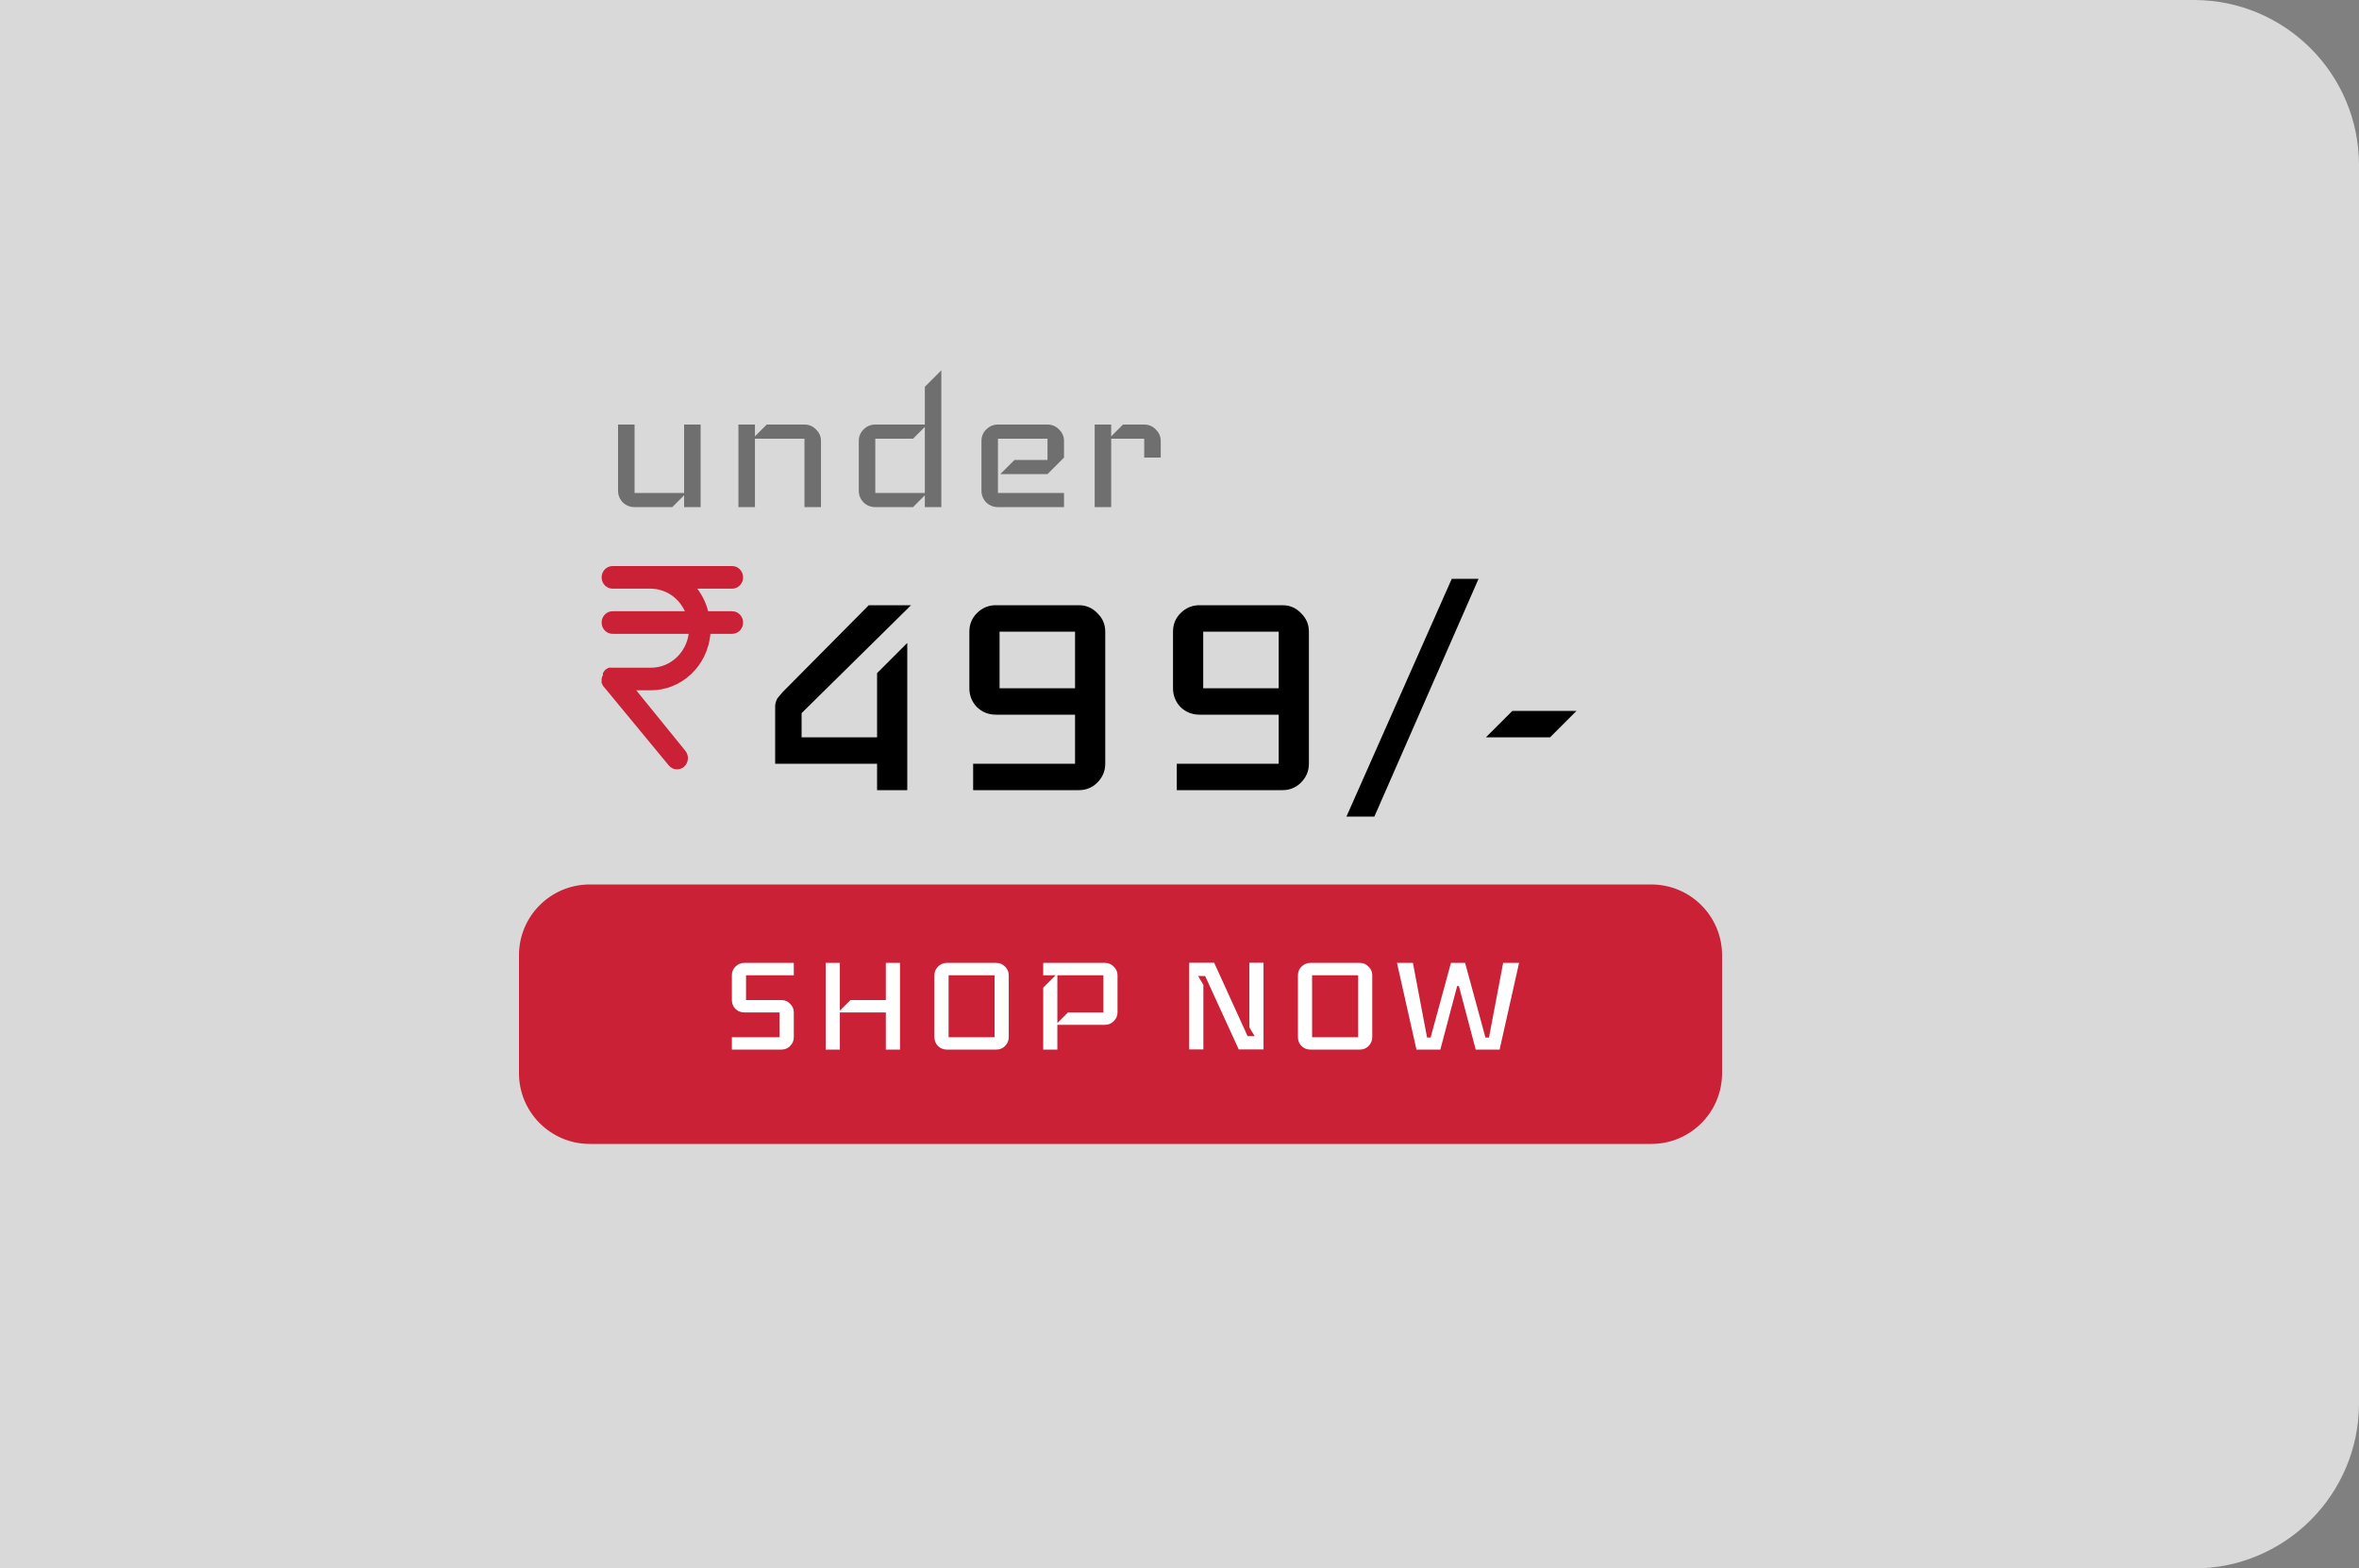 <svg width="200" height="133" viewBox="0 0 200 133" fill="none" xmlns="http://www.w3.org/2000/svg">
<rect x="0" y="0" width="200" height="133" fill="#808080" stroke="none"/>
<path d="M0 0H186C193.732 0 200 6.268 200 14V119C200 126.732 193.732 133 186 133H0V0Z" fill="#D9D9D9"/>
<path d="M44 81C44 77.686 46.686 75 50 75H140C143.314 75 146 77.686 146 81V91C146 94.314 143.314 97 140 97H50C46.686 97 44 94.314 44 91V81Z" fill="#CA2136"/>
<path d="M67.3 87.95C67.3 88.24 67.195 88.49 66.985 88.7C66.785 88.9 66.54 89 66.25 89H62.05V87.95H66.1V85.85H63.1C62.81 85.85 62.56 85.75 62.35 85.55C62.15 85.34 62.05 85.09 62.05 84.8V82.7C62.05 82.41 62.15 82.165 62.35 81.965C62.56 81.755 62.81 81.65 63.1 81.65H67.3V82.7H63.25V84.8H66.25C66.54 84.8 66.785 84.905 66.985 85.115C67.195 85.315 67.3 85.56 67.3 85.85V87.95ZM76.303 89H75.103V85.85H71.204V89H70.004V81.65H71.204V85.7L72.103 84.8H75.103V81.65H76.303V89ZM85.523 87.95C85.523 88.24 85.418 88.49 85.208 88.7C85.008 88.9 84.763 89 84.473 89H80.273C79.983 89 79.733 88.9 79.523 88.7C79.323 88.49 79.223 88.24 79.223 87.95V82.7C79.223 82.41 79.323 82.165 79.523 81.965C79.733 81.755 79.983 81.65 80.273 81.65H84.473C84.763 81.65 85.008 81.755 85.208 81.965C85.418 82.165 85.523 82.41 85.523 82.7V87.95ZM84.323 87.95V82.7H80.423V87.95H84.323ZM94.745 85.85C94.745 86.13 94.64 86.375 94.43 86.585C94.22 86.795 93.975 86.9 93.695 86.9H89.645V89H88.445V83.75L89.495 82.7H88.445V81.65H93.695C93.975 81.65 94.22 81.755 94.43 81.965C94.64 82.175 94.745 82.42 94.745 82.7V85.85ZM93.545 85.85V82.7H89.645V86.75L90.545 85.85H93.545ZM107.123 88.985H105.023L102.173 82.76H101.573L102.023 83.51V88.985H100.823V81.635H102.938L105.773 87.86H106.373L105.923 87.11V81.635H107.123V88.985ZM116.342 87.95C116.342 88.24 116.237 88.49 116.027 88.7C115.827 88.9 115.582 89 115.292 89H111.092C110.802 89 110.552 88.9 110.342 88.7C110.142 88.49 110.042 88.24 110.042 87.95V82.7C110.042 82.41 110.142 82.165 110.342 81.965C110.552 81.755 110.802 81.65 111.092 81.65H115.292C115.582 81.65 115.827 81.755 116.027 81.965C116.237 82.165 116.342 82.41 116.342 82.7V87.95ZM115.142 87.95V82.7H111.242V87.95H115.142ZM128.789 81.65L127.139 89H125.114L123.689 83.615H123.539L122.114 89H120.089L118.439 81.65H119.789L120.989 87.98H121.289L123.014 81.65H124.214L125.939 87.98H126.239L127.439 81.65H128.789Z" fill="white"/>
<path d="M77.24 51.32L67.96 60.472V62.52H74.36V57.08L76.92 54.52V67H74.36V64.76H65.72V60.408C65.72 60.152 65.72 59.949 65.72 59.8C65.741 59.651 65.773 59.523 65.816 59.416C65.859 59.288 65.923 59.181 66.008 59.096C66.093 58.989 66.2 58.861 66.328 58.712L73.656 51.32H77.24ZM82.185 53.56C82.185 52.941 82.398 52.419 82.825 51.992C83.273 51.544 83.806 51.32 84.425 51.32H91.465C92.084 51.32 92.606 51.544 93.033 51.992C93.481 52.419 93.705 52.941 93.705 53.56V64.76C93.705 65.379 93.481 65.912 93.033 66.36C92.606 66.787 92.084 67 91.465 67H82.505V64.76H91.145V60.6H84.425C83.806 60.6 83.273 60.387 82.825 59.96C82.398 59.512 82.185 58.979 82.185 58.36V53.56ZM84.745 53.56V58.36H91.145V53.56H84.745ZM99.45 53.56C99.45 52.941 99.663 52.419 100.09 51.992C100.538 51.544 101.071 51.32 101.69 51.32H108.73C109.349 51.32 109.871 51.544 110.298 51.992C110.746 52.419 110.97 52.941 110.97 53.56V64.76C110.97 65.379 110.746 65.912 110.298 66.36C109.871 66.787 109.349 67 108.73 67H99.77V64.76H108.41V60.6H101.69C101.071 60.6 100.538 60.387 100.09 59.96C99.663 59.512 99.45 58.979 99.45 58.36V53.56ZM102.01 53.56V58.36H108.41V53.56H102.01ZM125.355 49.08L116.523 69.24H114.155L123.083 49.08H125.355ZM133.661 60.28L131.421 62.52H125.981L128.221 60.28H133.661Z" fill="black"/>
<path d="M62.078 51.831H60.039C59.861 51.134 59.547 50.482 59.116 49.916H62.078C62.322 49.916 62.557 49.815 62.73 49.635C62.903 49.455 63 49.212 63 48.958C63 48.704 62.903 48.46 62.73 48.281C62.557 48.101 62.322 48 62.078 48H51.93C51.685 48 51.45 48.101 51.277 48.281C51.104 48.46 51.007 48.704 51.007 48.958C51.007 49.212 51.104 49.455 51.277 49.635C51.45 49.815 51.685 49.916 51.93 49.916H55.158C55.768 49.918 56.364 50.099 56.878 50.438C57.392 50.777 57.803 51.26 58.065 51.831H51.93C51.685 51.831 51.45 51.932 51.277 52.112C51.104 52.291 51.007 52.535 51.007 52.789C51.007 53.043 51.104 53.286 51.277 53.466C51.45 53.646 51.685 53.747 51.93 53.747H58.387C58.277 54.542 57.895 55.27 57.31 55.797C56.726 56.325 55.979 56.617 55.205 56.62H51.93C51.887 56.615 51.843 56.615 51.8 56.62C51.739 56.61 51.677 56.61 51.616 56.62C51.553 56.642 51.494 56.675 51.441 56.716L51.33 56.783C51.279 56.83 51.236 56.885 51.201 56.946C51.17 56.988 51.142 57.033 51.118 57.08C51.11 57.137 51.11 57.195 51.118 57.252C51.052 57.348 51.014 57.461 51.007 57.578C51.003 57.622 51.003 57.667 51.007 57.712C50.998 57.775 50.998 57.84 51.007 57.903C51.029 57.969 51.06 58.03 51.099 58.085C51.099 58.085 51.099 58.162 51.164 58.2L56.699 64.905C56.858 65.098 57.085 65.217 57.328 65.237C57.572 65.257 57.814 65.175 58 65.01C58.186 64.845 58.301 64.61 58.32 64.357C58.339 64.103 58.26 63.853 58.101 63.66L53.941 58.535H55.158C56.428 58.541 57.653 58.052 58.593 57.166C59.532 56.279 60.117 55.059 60.232 53.747H62.078C62.322 53.747 62.557 53.646 62.73 53.466C62.903 53.286 63 53.043 63 52.789C63 52.535 62.903 52.291 62.73 52.112C62.557 51.932 62.322 51.831 62.078 51.831Z" fill="#CA2136"/>
<path d="M59.4 43H58V42L57 43H53.8C53.413 43 53.08 42.867 52.8 42.6C52.533 42.32 52.4 41.987 52.4 41.6V36H53.8V41.8H58V36H59.4V43ZM69.605 43H68.205V37.2H64.005V43H62.605V36H64.005V37L65.005 36H68.205C68.591 36 68.918 36.14 69.185 36.42C69.465 36.687 69.605 37.013 69.605 37.4V43ZM79.809 43H78.409V42L77.409 43H74.209C73.823 43 73.489 42.867 73.209 42.6C72.943 42.32 72.809 41.987 72.809 41.6V37.4C72.809 37.013 72.943 36.687 73.209 36.42C73.489 36.14 73.823 36 74.209 36H78.409V32.8L79.809 31.4V43ZM78.409 41.8V36.2L77.409 37.2H74.209V41.8H78.409ZM90.209 43H84.609C84.223 43 83.889 42.867 83.609 42.6C83.343 42.32 83.209 41.987 83.209 41.6V37.4C83.209 37.013 83.343 36.687 83.609 36.42C83.889 36.14 84.223 36 84.609 36H88.809C89.196 36 89.523 36.14 89.789 36.42C90.069 36.687 90.209 37.013 90.209 37.4V38.8L88.809 40.2H84.809L86.009 39H88.809V37.2H84.609V41.8H90.209V43ZM98.409 38.8H97.009V37.2H94.209V43H92.809V36H94.209V37L95.209 36H97.009C97.395 36 97.722 36.14 97.989 36.42C98.269 36.687 98.409 37.013 98.409 37.4V38.8Z" fill="#1E1E1E" fill-opacity="0.56"/>
</svg>
